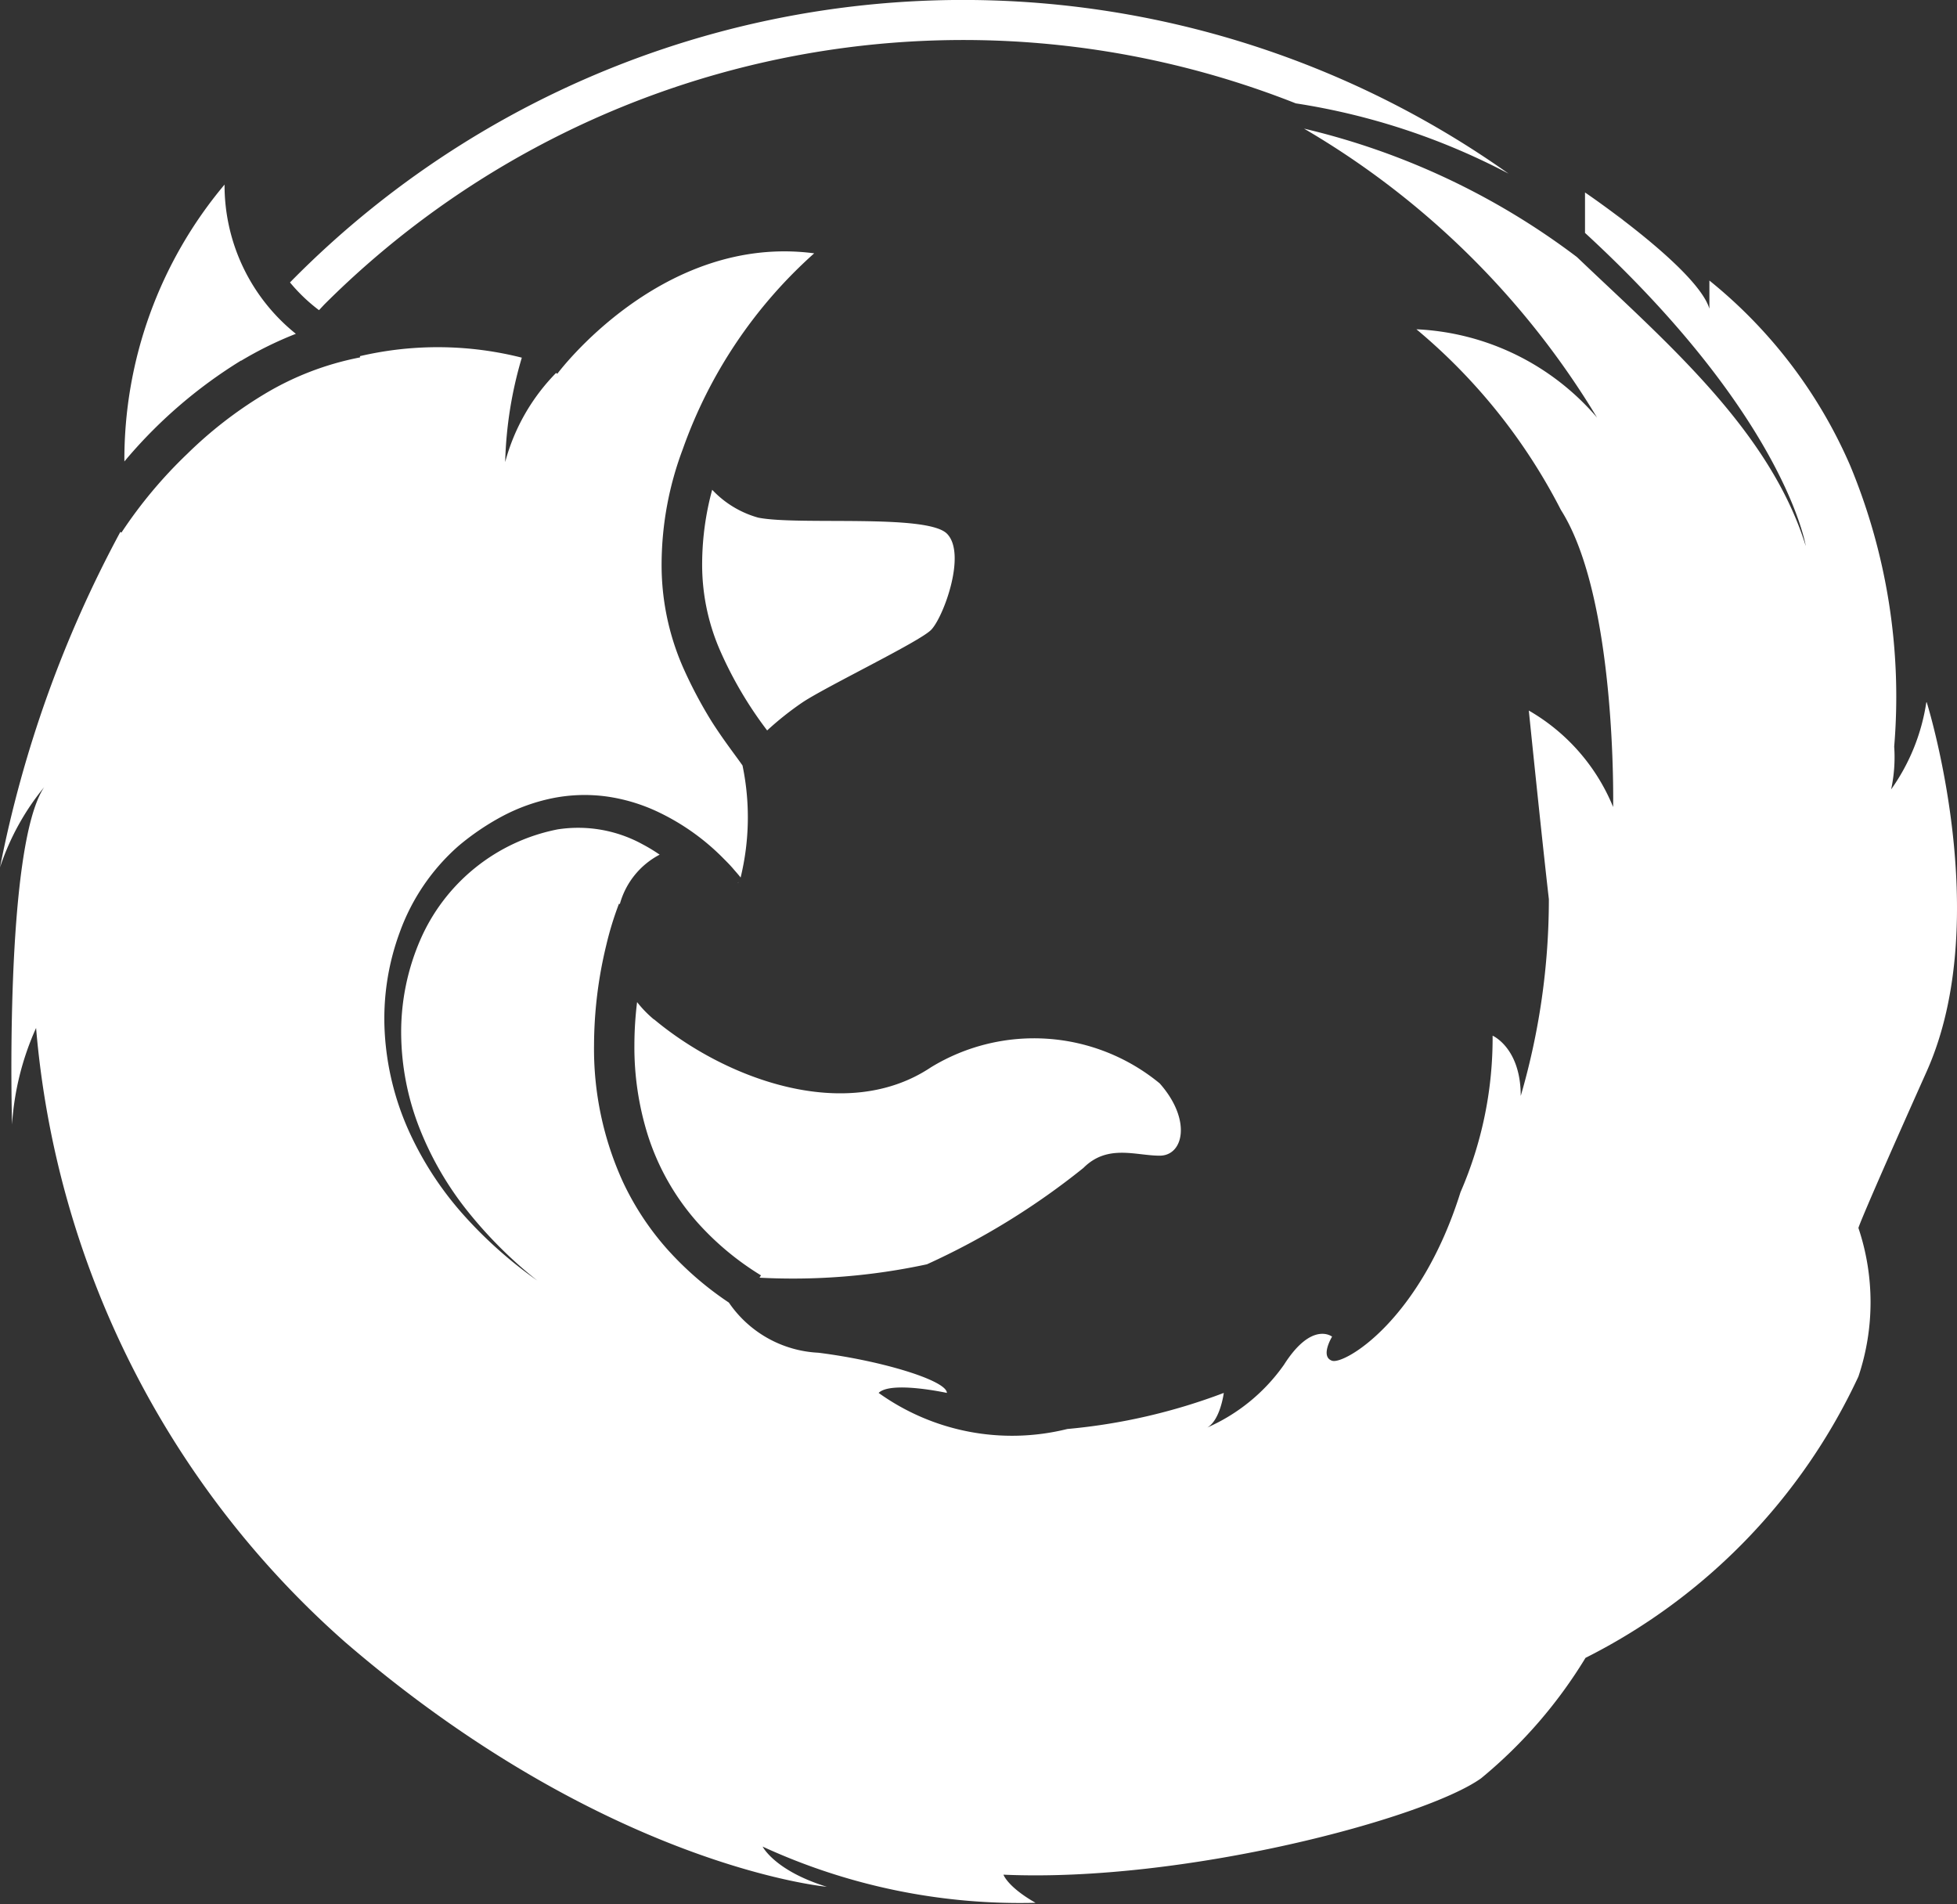 <svg xmlns="http://www.w3.org/2000/svg" width="32.002" height="31.132" viewBox="0 0 32.002 31.132">
  <rect x="0" y="0" width="32.002" height="31.132" fill="#333333" stroke="none"/>
  <path id="firefox" d="M31.386,9.031q-.132-.13-.268-.258Zm-25.968,8.6s-.045.055-.113.147l-.028.151a1.369,1.369,0,0,1,.143-.3Zm4.5-7.269L10,10.274A14.786,14.786,0,0,1,25.889,6.982a11.078,11.078,0,0,1,3.48,1.149A15.427,15.427,0,0,0,9.442,9.91a2.8,2.8,0,0,0,.474.453Zm5.477,11.6a1.871,1.871,0,0,1-.277-.285,5.839,5.839,0,0,0-.044.706,4.806,4.806,0,0,0,.217,1.461,3.962,3.962,0,0,0,.822,1.445,4.636,4.636,0,0,0,1.031.856l-.024.038a10.4,10.4,0,0,0,2.738-.219,11.994,11.994,0,0,0,2.559-1.576c.394-.394.854-.2,1.247-.2s.525-.59,0-1.182a3.233,3.233,0,0,0-3.742-.262c-1.379.92-3.348.2-4.529-.787Zm.951-8.662a4.652,4.652,0,0,0-.164,1.193,3.5,3.5,0,0,0,.29,1.428,6.393,6.393,0,0,0,.773,1.314,5.072,5.072,0,0,1,.578-.459c.394-.262,1.9-.985,2.1-1.182s.59-1.247.262-1.576-2.429-.132-3.085-.262A1.633,1.633,0,0,1,16.346,13.3Zm.423,6.423,0,.008.007-.016ZM36.2,16.778a3.305,3.305,0,0,1-.575,1.421,2.5,2.5,0,0,0,.05-.7,9.843,9.843,0,0,0-.722-4.6,7.934,7.934,0,0,0-2.3-3.02v.46c-.2-.657-2.034-1.9-2.034-1.9V9.1c3.281,3.02,3.61,5.12,3.61,5.12-.59-1.9-2.3-3.348-3.742-4.725a11.924,11.924,0,0,0-4.463-2.1,13.607,13.607,0,0,1,4.792,4.725,4.131,4.131,0,0,0-2.954-1.444,9.464,9.464,0,0,1,2.363,2.954c.919,1.445.854,4.857.854,4.857A3.233,3.233,0,0,0,29.7,16.91s.2,1.969.328,3.085a11.5,11.5,0,0,1-.46,3.216c0-.787-.46-.985-.46-.985a6.315,6.315,0,0,1-.525,2.559c-.657,2.1-1.9,2.823-2.1,2.756s0-.394,0-.394-.328-.262-.787.46a3.013,3.013,0,0,1-1.254,1.026c.214-.122.27-.566.27-.566a9.663,9.663,0,0,1-2.559.59,3.746,3.746,0,0,1-3.085-.59c.2-.2,1.116,0,1.116,0,0-.2-1.05-.525-2.1-.657a1.882,1.882,0,0,1-1.465-.82,5.3,5.3,0,0,1-1-.864,4.58,4.58,0,0,1-.732-1.108,5.228,5.228,0,0,1-.473-2.234,6.994,6.994,0,0,1,.2-1.638,5.245,5.245,0,0,1,.208-.678l.014.006a1.3,1.3,0,0,1,.651-.808,2.787,2.787,0,0,0-.277-.168,2.19,2.19,0,0,0-1.392-.245,3.1,3.1,0,0,0-2.249,1.815,3.789,3.789,0,0,0-.309,1.51,4.316,4.316,0,0,0,.292,1.54,5.253,5.253,0,0,0,.794,1.377,7.145,7.145,0,0,0,1.14,1.135,7.1,7.1,0,0,1-1.209-1.077,5.407,5.407,0,0,1-.89-1.366,4.536,4.536,0,0,1-.395-1.6,4.072,4.072,0,0,1,.245-1.652,3.426,3.426,0,0,1,.958-1.409,4.142,4.142,0,0,1,.706-.481,3.054,3.054,0,0,1,.824-.3,2.672,2.672,0,0,1,.895-.03,2.911,2.911,0,0,1,.854.259,3.766,3.766,0,0,1,1.066.764c.051.051.1.1.151.16s.079.089.12.142a4.161,4.161,0,0,0,.031-1.832c-.123-.176-.3-.4-.5-.712a7.309,7.309,0,0,1-.476-.9,4.165,4.165,0,0,1-.347-1.695,5.37,5.37,0,0,1,.347-1.867,7.751,7.751,0,0,1,2.148-3.2c-2.494-.328-4.2,1.969-4.2,1.969l-.021-.013a3.291,3.291,0,0,0-.832,1.457,6.565,6.565,0,0,1,.272-1.707,5.6,5.6,0,0,0-2.646-.025l0,.021A4.8,4.8,0,0,0,9,11.75a6.791,6.791,0,0,0-1.236.961A7.48,7.48,0,0,0,6.686,14l-.018-.011A19.42,19.42,0,0,0,4.7,19.475a4.083,4.083,0,0,1,.722-1.312c-.657.985-.525,5.514-.525,5.514A4.539,4.539,0,0,1,5.29,22.1a15.074,15.074,0,0,0,5.054,10.042c4.267,3.675,7.877,4,7.877,4-.854-.263-1.05-.657-1.05-.657a10.066,10.066,0,0,0,4.463.919c-.46-.262-.525-.46-.525-.46,2.954.132,6.893-.919,7.811-1.576a7.783,7.783,0,0,0,1.707-1.969,9.753,9.753,0,0,0,4.463-4.6,3.818,3.818,0,0,0,0-2.429s0-.065,1.116-2.559,0-6.039,0-6.039ZM8.643,11.19a6.039,6.039,0,0,1,.895-.44A3.116,3.116,0,0,1,8.372,8.31a6.99,6.99,0,0,0-1.638,4.527l.054-.064a7.853,7.853,0,0,1,1.854-1.586Z" transform="translate(-4.7 -5.292)" fill="#fff"/>
</svg>

